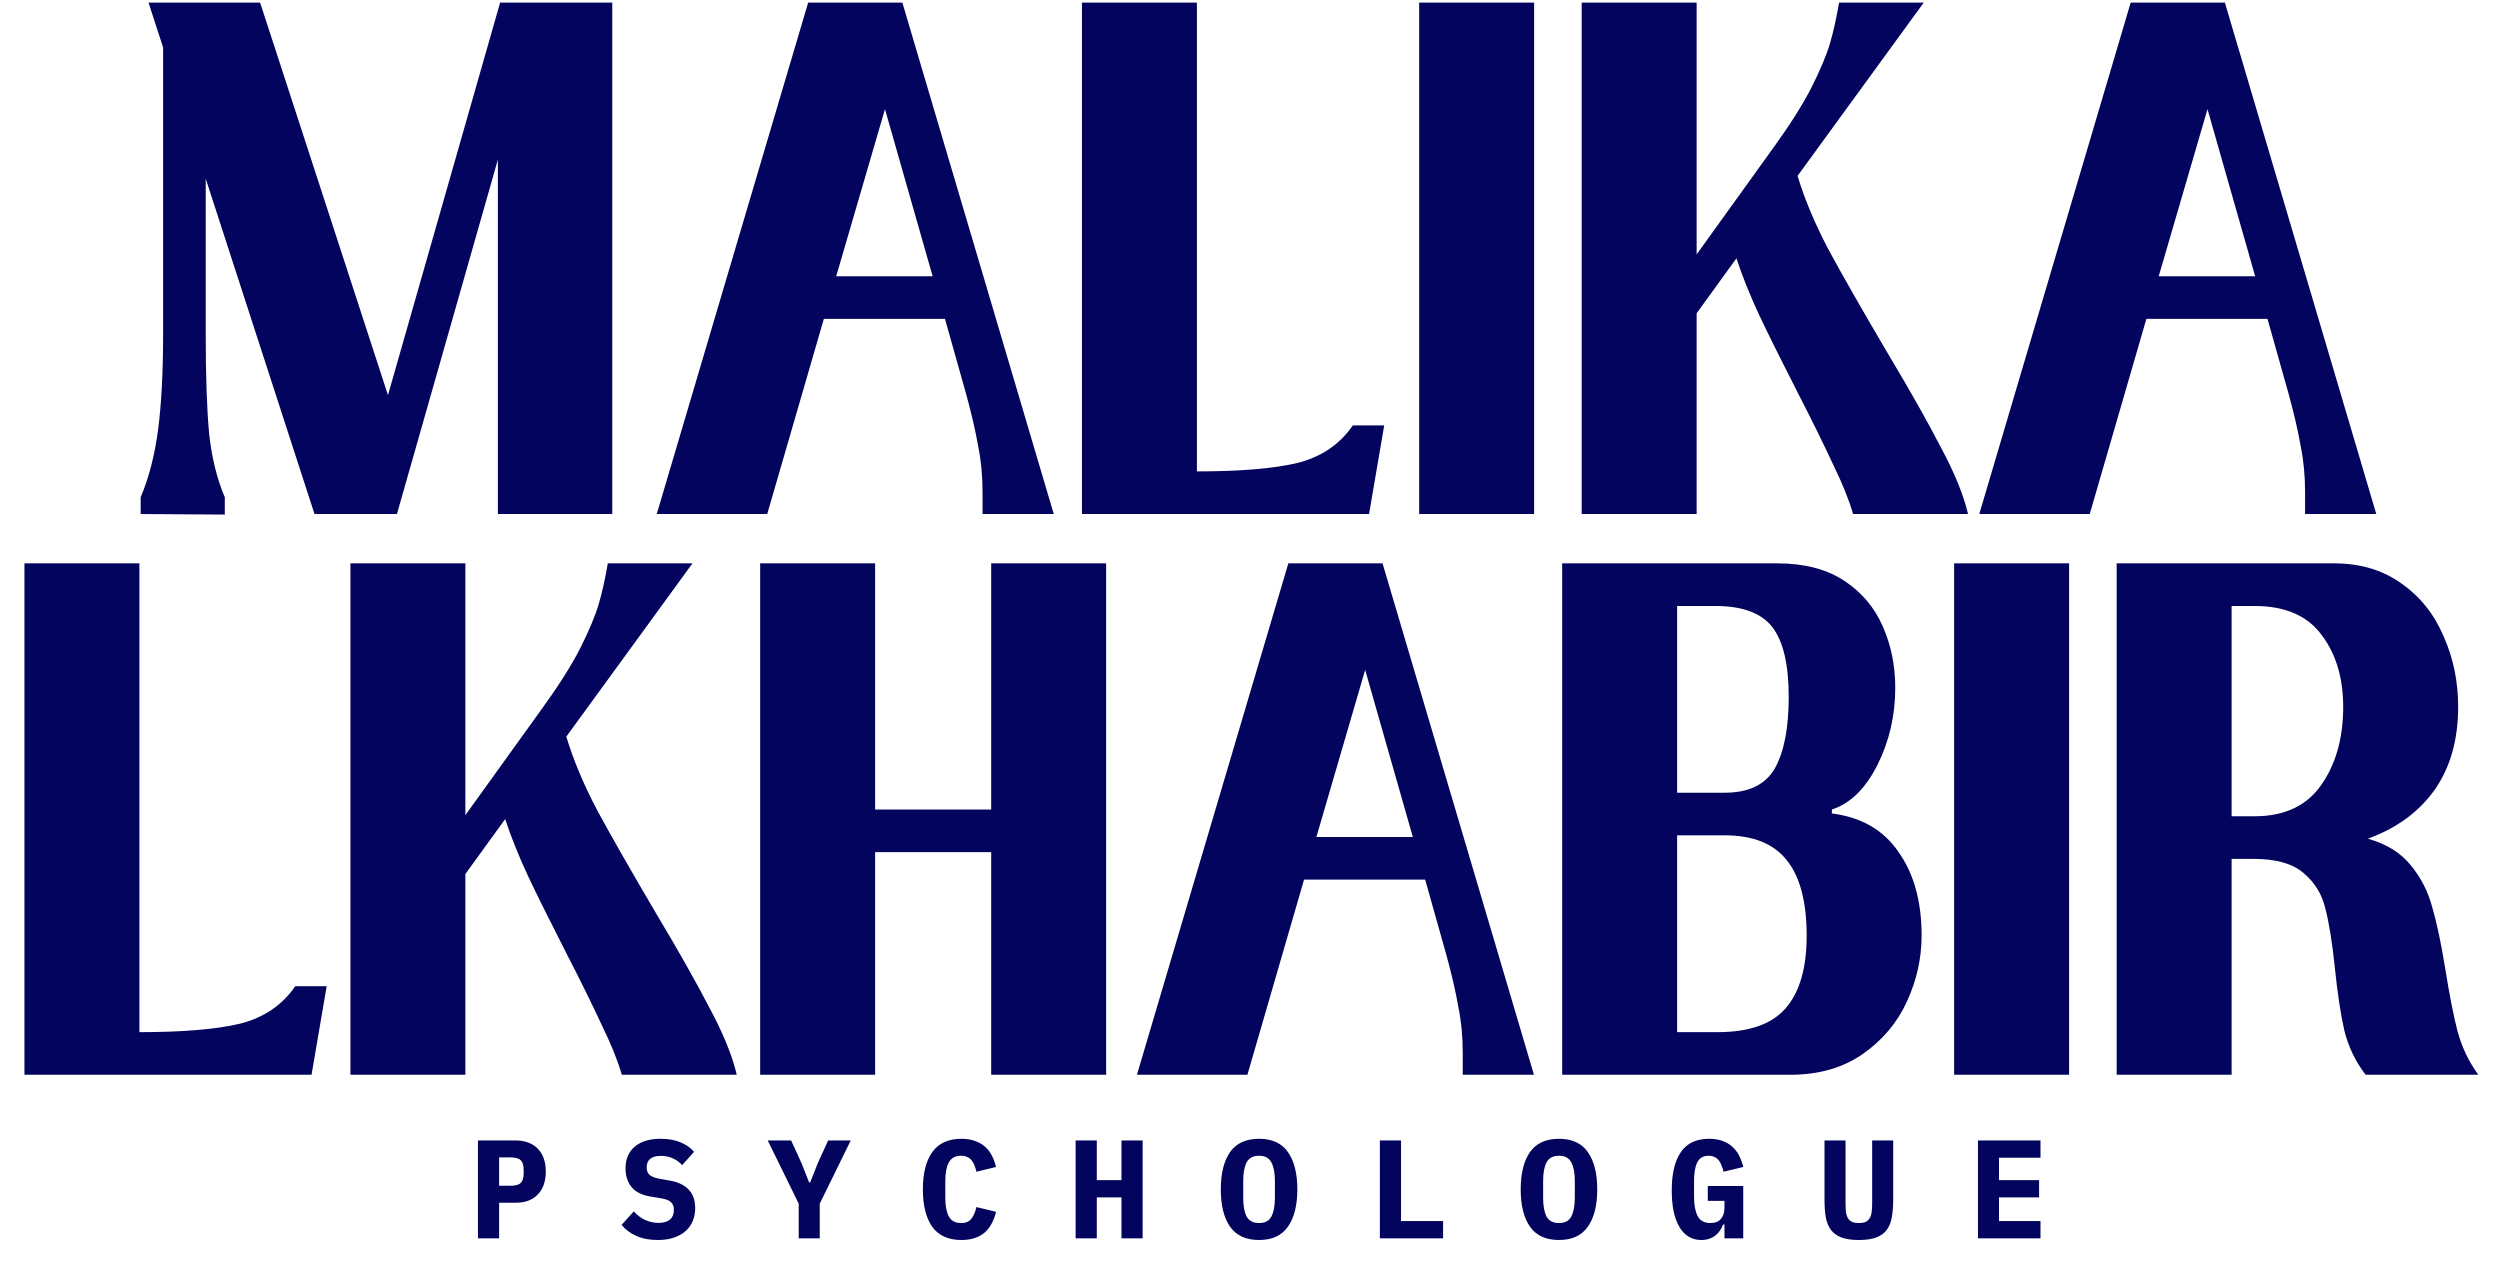 <svg width="107" height="54" viewBox="0 0 107 54" fill="none" xmlns="http://www.w3.org/2000/svg">
<path d="M21.405 0.112H26.205V22H21.309V6.832L16.989 22H13.461L8.805 7.648V14.32C8.805 16.08 8.853 17.488 8.949 18.544C9.061 19.584 9.285 20.496 9.621 21.28V22.024L6.021 22V21.28C6.373 20.448 6.621 19.488 6.765 18.4C6.909 17.296 6.981 15.936 6.981 14.32V2.032L6.357 0.112H11.133L16.605 16.912L21.405 0.112ZM45.101 22H42.053V21.04C42.053 20.352 41.989 19.696 41.861 19.072C41.749 18.432 41.581 17.704 41.357 16.888L40.445 13.648H35.261L32.837 22H28.109L34.589 0.112H38.621L45.101 22ZM37.877 4.672L35.789 11.824H39.917L37.877 4.672ZM59.244 18.208L58.596 22H46.308V0.112H51.228V20.176C53.084 20.176 54.516 20.056 55.524 19.816C56.548 19.56 57.34 19.024 57.9 18.208H59.244ZM65.66 22H60.74V0.112H65.66V22ZM67.696 22V0.112H72.616V10.888L75.88 6.352C76.6 5.36 77.152 4.488 77.536 3.736C77.92 2.968 78.184 2.336 78.328 1.84C78.472 1.344 78.6 0.768 78.712 0.112H82.336L76.936 7.528C77.24 8.536 77.688 9.6 78.28 10.72C78.888 11.84 79.72 13.296 80.776 15.088C81.752 16.72 82.52 18.08 83.08 19.168C83.656 20.24 84.04 21.184 84.232 22H79.312C79.136 21.392 78.856 20.696 78.472 19.912C78.104 19.112 77.6 18.088 76.96 16.84C76.24 15.432 75.68 14.304 75.28 13.456C74.88 12.592 74.56 11.792 74.32 11.056L72.616 13.408V22H67.696ZM101.705 22H98.657V21.04C98.657 20.352 98.593 19.696 98.465 19.072C98.353 18.432 98.185 17.704 97.961 16.888L97.049 13.648H91.865L89.441 22H84.713L91.193 0.112H95.225L101.705 22ZM94.481 4.672L92.393 11.824H96.521L94.481 4.672ZM13.982 42.208L13.334 46H1.046V24.112H5.966V44.176C7.822 44.176 9.254 44.056 10.262 43.816C11.286 43.56 12.078 43.024 12.638 42.208H13.982ZM14.998 46V24.112H19.918V34.888L23.182 30.352C23.902 29.36 24.454 28.488 24.838 27.736C25.222 26.968 25.486 26.336 25.63 25.84C25.774 25.344 25.902 24.768 26.014 24.112H29.638L24.238 31.528C24.542 32.536 24.99 33.6 25.582 34.72C26.19 35.84 27.022 37.296 28.078 39.088C29.054 40.72 29.822 42.08 30.382 43.168C30.958 44.24 31.342 45.184 31.534 46H26.614C26.438 45.392 26.158 44.696 25.774 43.912C25.406 43.112 24.902 42.088 24.262 40.84C23.542 39.432 22.982 38.304 22.582 37.456C22.182 36.592 21.862 35.792 21.622 35.056L19.918 37.408V46H14.998ZM42.423 34.648V24.112H47.343V46H42.423V36.472H37.455V46H32.535V24.112H37.455V34.648H42.423ZM65.653 46H62.605V45.04C62.605 44.352 62.541 43.696 62.413 43.072C62.301 42.432 62.133 41.704 61.909 40.888L60.997 37.648H55.813L53.389 46H48.661L55.141 24.112H59.173L65.653 46ZM58.429 28.672L56.341 35.824H60.469L58.429 28.672ZM66.861 46V24.112H76.077C77.229 24.112 78.181 24.36 78.933 24.856C79.685 25.352 80.237 26.008 80.589 26.824C80.941 27.624 81.117 28.496 81.117 29.44C81.117 30.624 80.861 31.728 80.349 32.752C79.837 33.76 79.189 34.392 78.405 34.648V34.816C79.669 34.976 80.621 35.528 81.261 36.472C81.917 37.4 82.245 38.592 82.245 40.048C82.245 41.008 82.037 41.944 81.621 42.856C81.205 43.768 80.573 44.52 79.725 45.112C78.877 45.704 77.845 46 76.629 46H66.861ZM73.821 33.928C74.845 33.928 75.557 33.584 75.957 32.896C76.357 32.192 76.557 31.168 76.557 29.824C76.557 28.448 76.325 27.456 75.861 26.848C75.397 26.24 74.581 25.936 73.413 25.936H71.781V33.928H73.821ZM73.509 44.176C74.853 44.176 75.821 43.84 76.413 43.168C77.021 42.48 77.325 41.44 77.325 40.048C77.325 38.608 77.045 37.536 76.485 36.832C75.925 36.112 75.037 35.752 73.821 35.752H71.781V44.176H73.509ZM88.557 46H83.637V24.112H88.557V46ZM101.345 35.896C102.145 36.12 102.761 36.504 103.193 37.048C103.625 37.576 103.929 38.176 104.105 38.848C104.297 39.504 104.481 40.376 104.657 41.464C104.833 42.568 105.009 43.464 105.185 44.152C105.377 44.84 105.673 45.456 106.073 46H101.249C100.817 45.44 100.513 44.808 100.337 44.104C100.177 43.4 100.041 42.496 99.929 41.392C99.817 40.32 99.681 39.48 99.521 38.872C99.377 38.264 99.065 37.76 98.585 37.36C98.121 36.96 97.409 36.76 96.449 36.76H95.513V46H90.593V24.112H99.905C101.025 24.112 101.985 24.4 102.785 24.976C103.585 25.536 104.185 26.288 104.585 27.232C105.001 28.16 105.209 29.168 105.209 30.256C105.209 31.664 104.873 32.848 104.201 33.808C103.529 34.752 102.577 35.448 101.345 35.896ZM95.513 34.936H96.497C97.777 34.936 98.729 34.488 99.353 33.592C99.977 32.696 100.289 31.584 100.289 30.256C100.289 29.008 99.977 27.976 99.353 27.16C98.745 26.344 97.793 25.936 96.497 25.936H95.513V34.936Z" fill="#03045E"/>
<path d="M20.456 53V48.812H22.076C22.28 48.812 22.462 48.844 22.622 48.908C22.782 48.968 22.916 49.056 23.024 49.172C23.136 49.288 23.22 49.428 23.276 49.592C23.332 49.756 23.36 49.94 23.36 50.144C23.36 50.348 23.332 50.532 23.276 50.696C23.22 50.86 23.136 51 23.024 51.116C22.916 51.232 22.782 51.322 22.622 51.386C22.462 51.446 22.28 51.476 22.076 51.476H21.362V53H20.456ZM21.362 50.75H21.848C22.06 50.75 22.206 50.71 22.286 50.63C22.37 50.55 22.412 50.418 22.412 50.234V50.054C22.412 49.87 22.37 49.738 22.286 49.658C22.206 49.578 22.06 49.538 21.848 49.538H21.362V50.75ZM28.152 53.072C27.8 53.072 27.494 53.014 27.234 52.898C26.974 52.782 26.764 52.624 26.604 52.424L27.126 51.848C27.278 52.016 27.444 52.14 27.624 52.22C27.808 52.3 27.994 52.34 28.182 52.34C28.398 52.34 28.562 52.292 28.674 52.196C28.786 52.1 28.842 51.962 28.842 51.782C28.842 51.634 28.798 51.522 28.71 51.446C28.626 51.37 28.482 51.316 28.278 51.284L27.84 51.212C27.464 51.148 27.192 51.01 27.024 50.798C26.856 50.582 26.772 50.32 26.772 50.012C26.772 49.608 26.904 49.296 27.168 49.076C27.432 48.852 27.802 48.74 28.278 48.74C28.602 48.74 28.884 48.79 29.124 48.89C29.364 48.99 29.558 49.126 29.706 49.298L29.196 49.868C29.084 49.744 28.952 49.648 28.8 49.58C28.648 49.508 28.476 49.472 28.284 49.472C27.88 49.472 27.678 49.638 27.678 49.97C27.678 50.114 27.722 50.222 27.81 50.294C27.902 50.366 28.05 50.42 28.254 50.456L28.692 50.534C29.032 50.594 29.294 50.722 29.478 50.918C29.662 51.114 29.754 51.378 29.754 51.71C29.754 51.906 29.72 52.088 29.652 52.256C29.584 52.42 29.482 52.564 29.346 52.688C29.21 52.808 29.042 52.902 28.842 52.97C28.646 53.038 28.416 53.072 28.152 53.072ZM34.185 53V51.518L32.859 48.812H33.861L34.305 49.784L34.629 50.606H34.677L35.001 49.784L35.445 48.812H36.411L35.085 51.518V53H34.185ZM41.149 53.072C40.589 53.072 40.173 52.884 39.901 52.508C39.633 52.128 39.499 51.594 39.499 50.906C39.499 50.218 39.633 49.686 39.901 49.31C40.173 48.93 40.589 48.74 41.149 48.74C41.365 48.74 41.555 48.77 41.719 48.83C41.887 48.886 42.031 48.966 42.151 49.07C42.271 49.174 42.369 49.3 42.445 49.448C42.525 49.596 42.587 49.762 42.631 49.946L41.791 50.15C41.767 50.05 41.739 49.958 41.707 49.874C41.675 49.79 41.633 49.718 41.581 49.658C41.533 49.598 41.471 49.552 41.395 49.52C41.323 49.484 41.235 49.466 41.131 49.466C40.887 49.466 40.713 49.562 40.609 49.754C40.509 49.942 40.459 50.204 40.459 50.54V51.272C40.459 51.608 40.509 51.872 40.609 52.064C40.713 52.252 40.887 52.346 41.131 52.346C41.339 52.346 41.489 52.282 41.581 52.154C41.677 52.026 41.747 51.862 41.791 51.662L42.631 51.866C42.587 52.05 42.525 52.216 42.445 52.364C42.369 52.512 42.271 52.64 42.151 52.748C42.031 52.852 41.887 52.932 41.719 52.988C41.555 53.044 41.365 53.072 41.149 53.072ZM47.999 51.248H46.943V53H46.037V48.812H46.943V50.51H47.999V48.812H48.905V53H47.999V51.248ZM53.888 53.072C53.328 53.072 52.914 52.882 52.646 52.502C52.382 52.122 52.25 51.59 52.25 50.906C52.25 50.222 52.382 49.69 52.646 49.31C52.914 48.93 53.328 48.74 53.888 48.74C54.448 48.74 54.86 48.93 55.124 49.31C55.392 49.69 55.526 50.222 55.526 50.906C55.526 51.59 55.392 52.122 55.124 52.502C54.86 52.882 54.448 53.072 53.888 53.072ZM53.888 52.346C54.144 52.346 54.32 52.252 54.416 52.064C54.516 51.872 54.566 51.606 54.566 51.266V50.54C54.566 50.204 54.516 49.942 54.416 49.754C54.32 49.562 54.144 49.466 53.888 49.466C53.632 49.466 53.454 49.562 53.354 49.754C53.258 49.942 53.21 50.204 53.21 50.54V51.272C53.21 51.608 53.258 51.872 53.354 52.064C53.454 52.252 53.632 52.346 53.888 52.346ZM59.058 53V48.812H59.964V52.262H61.764V53H59.058ZM66.724 53.072C66.164 53.072 65.75 52.882 65.482 52.502C65.218 52.122 65.086 51.59 65.086 50.906C65.086 50.222 65.218 49.69 65.482 49.31C65.75 48.93 66.164 48.74 66.724 48.74C67.284 48.74 67.696 48.93 67.96 49.31C68.228 49.69 68.362 50.222 68.362 50.906C68.362 51.59 68.228 52.122 67.96 52.502C67.696 52.882 67.284 53.072 66.724 53.072ZM66.724 52.346C66.98 52.346 67.156 52.252 67.252 52.064C67.352 51.872 67.402 51.606 67.402 51.266V50.54C67.402 50.204 67.352 49.942 67.252 49.754C67.156 49.562 66.98 49.466 66.724 49.466C66.468 49.466 66.29 49.562 66.19 49.754C66.094 49.942 66.046 50.204 66.046 50.54V51.272C66.046 51.608 66.094 51.872 66.19 52.064C66.29 52.252 66.468 52.346 66.724 52.346ZM73.807 52.406H73.753C73.717 52.494 73.673 52.578 73.621 52.658C73.569 52.738 73.505 52.81 73.429 52.874C73.353 52.934 73.263 52.982 73.159 53.018C73.059 53.054 72.945 53.072 72.817 53.072C72.613 53.072 72.431 53.024 72.271 52.928C72.115 52.832 71.983 52.692 71.875 52.508C71.767 52.324 71.685 52.1 71.629 51.836C71.577 51.572 71.551 51.274 71.551 50.942C71.551 50.23 71.681 49.686 71.941 49.31C72.201 48.93 72.603 48.74 73.147 48.74C73.363 48.74 73.553 48.77 73.717 48.83C73.881 48.886 74.021 48.968 74.137 49.076C74.257 49.18 74.355 49.306 74.431 49.454C74.507 49.602 74.567 49.766 74.611 49.946L73.771 50.15C73.747 50.062 73.719 49.978 73.687 49.898C73.659 49.814 73.621 49.74 73.573 49.676C73.525 49.612 73.465 49.562 73.393 49.526C73.321 49.486 73.233 49.466 73.129 49.466C72.901 49.466 72.739 49.56 72.643 49.748C72.551 49.936 72.505 50.2 72.505 50.54V51.224C72.505 51.564 72.555 51.836 72.655 52.04C72.759 52.244 72.941 52.346 73.201 52.346C73.405 52.346 73.557 52.286 73.657 52.166C73.757 52.046 73.807 51.892 73.807 51.704V51.398H73.093V50.762H74.611V53H73.807V52.406ZM78.989 48.812V51.464C78.989 51.596 78.993 51.718 79.001 51.83C79.013 51.938 79.037 52.03 79.073 52.106C79.113 52.182 79.171 52.242 79.247 52.286C79.323 52.326 79.427 52.346 79.559 52.346C79.691 52.346 79.795 52.326 79.871 52.286C79.947 52.242 80.003 52.182 80.039 52.106C80.079 52.03 80.103 51.938 80.111 51.83C80.123 51.718 80.129 51.596 80.129 51.464V48.812H81.029V51.344C81.029 51.632 81.009 51.884 80.969 52.1C80.933 52.316 80.861 52.496 80.753 52.64C80.645 52.784 80.495 52.892 80.303 52.964C80.111 53.036 79.863 53.072 79.559 53.072C79.255 53.072 79.007 53.036 78.815 52.964C78.623 52.892 78.473 52.784 78.365 52.64C78.257 52.496 78.183 52.316 78.143 52.1C78.107 51.884 78.089 51.632 78.089 51.344V48.812H78.989ZM84.657 53V48.812H87.333V49.55H85.557V50.51H87.273V51.248H85.557V52.262H87.333V53H84.657Z" fill="#03045E"/>
</svg>
